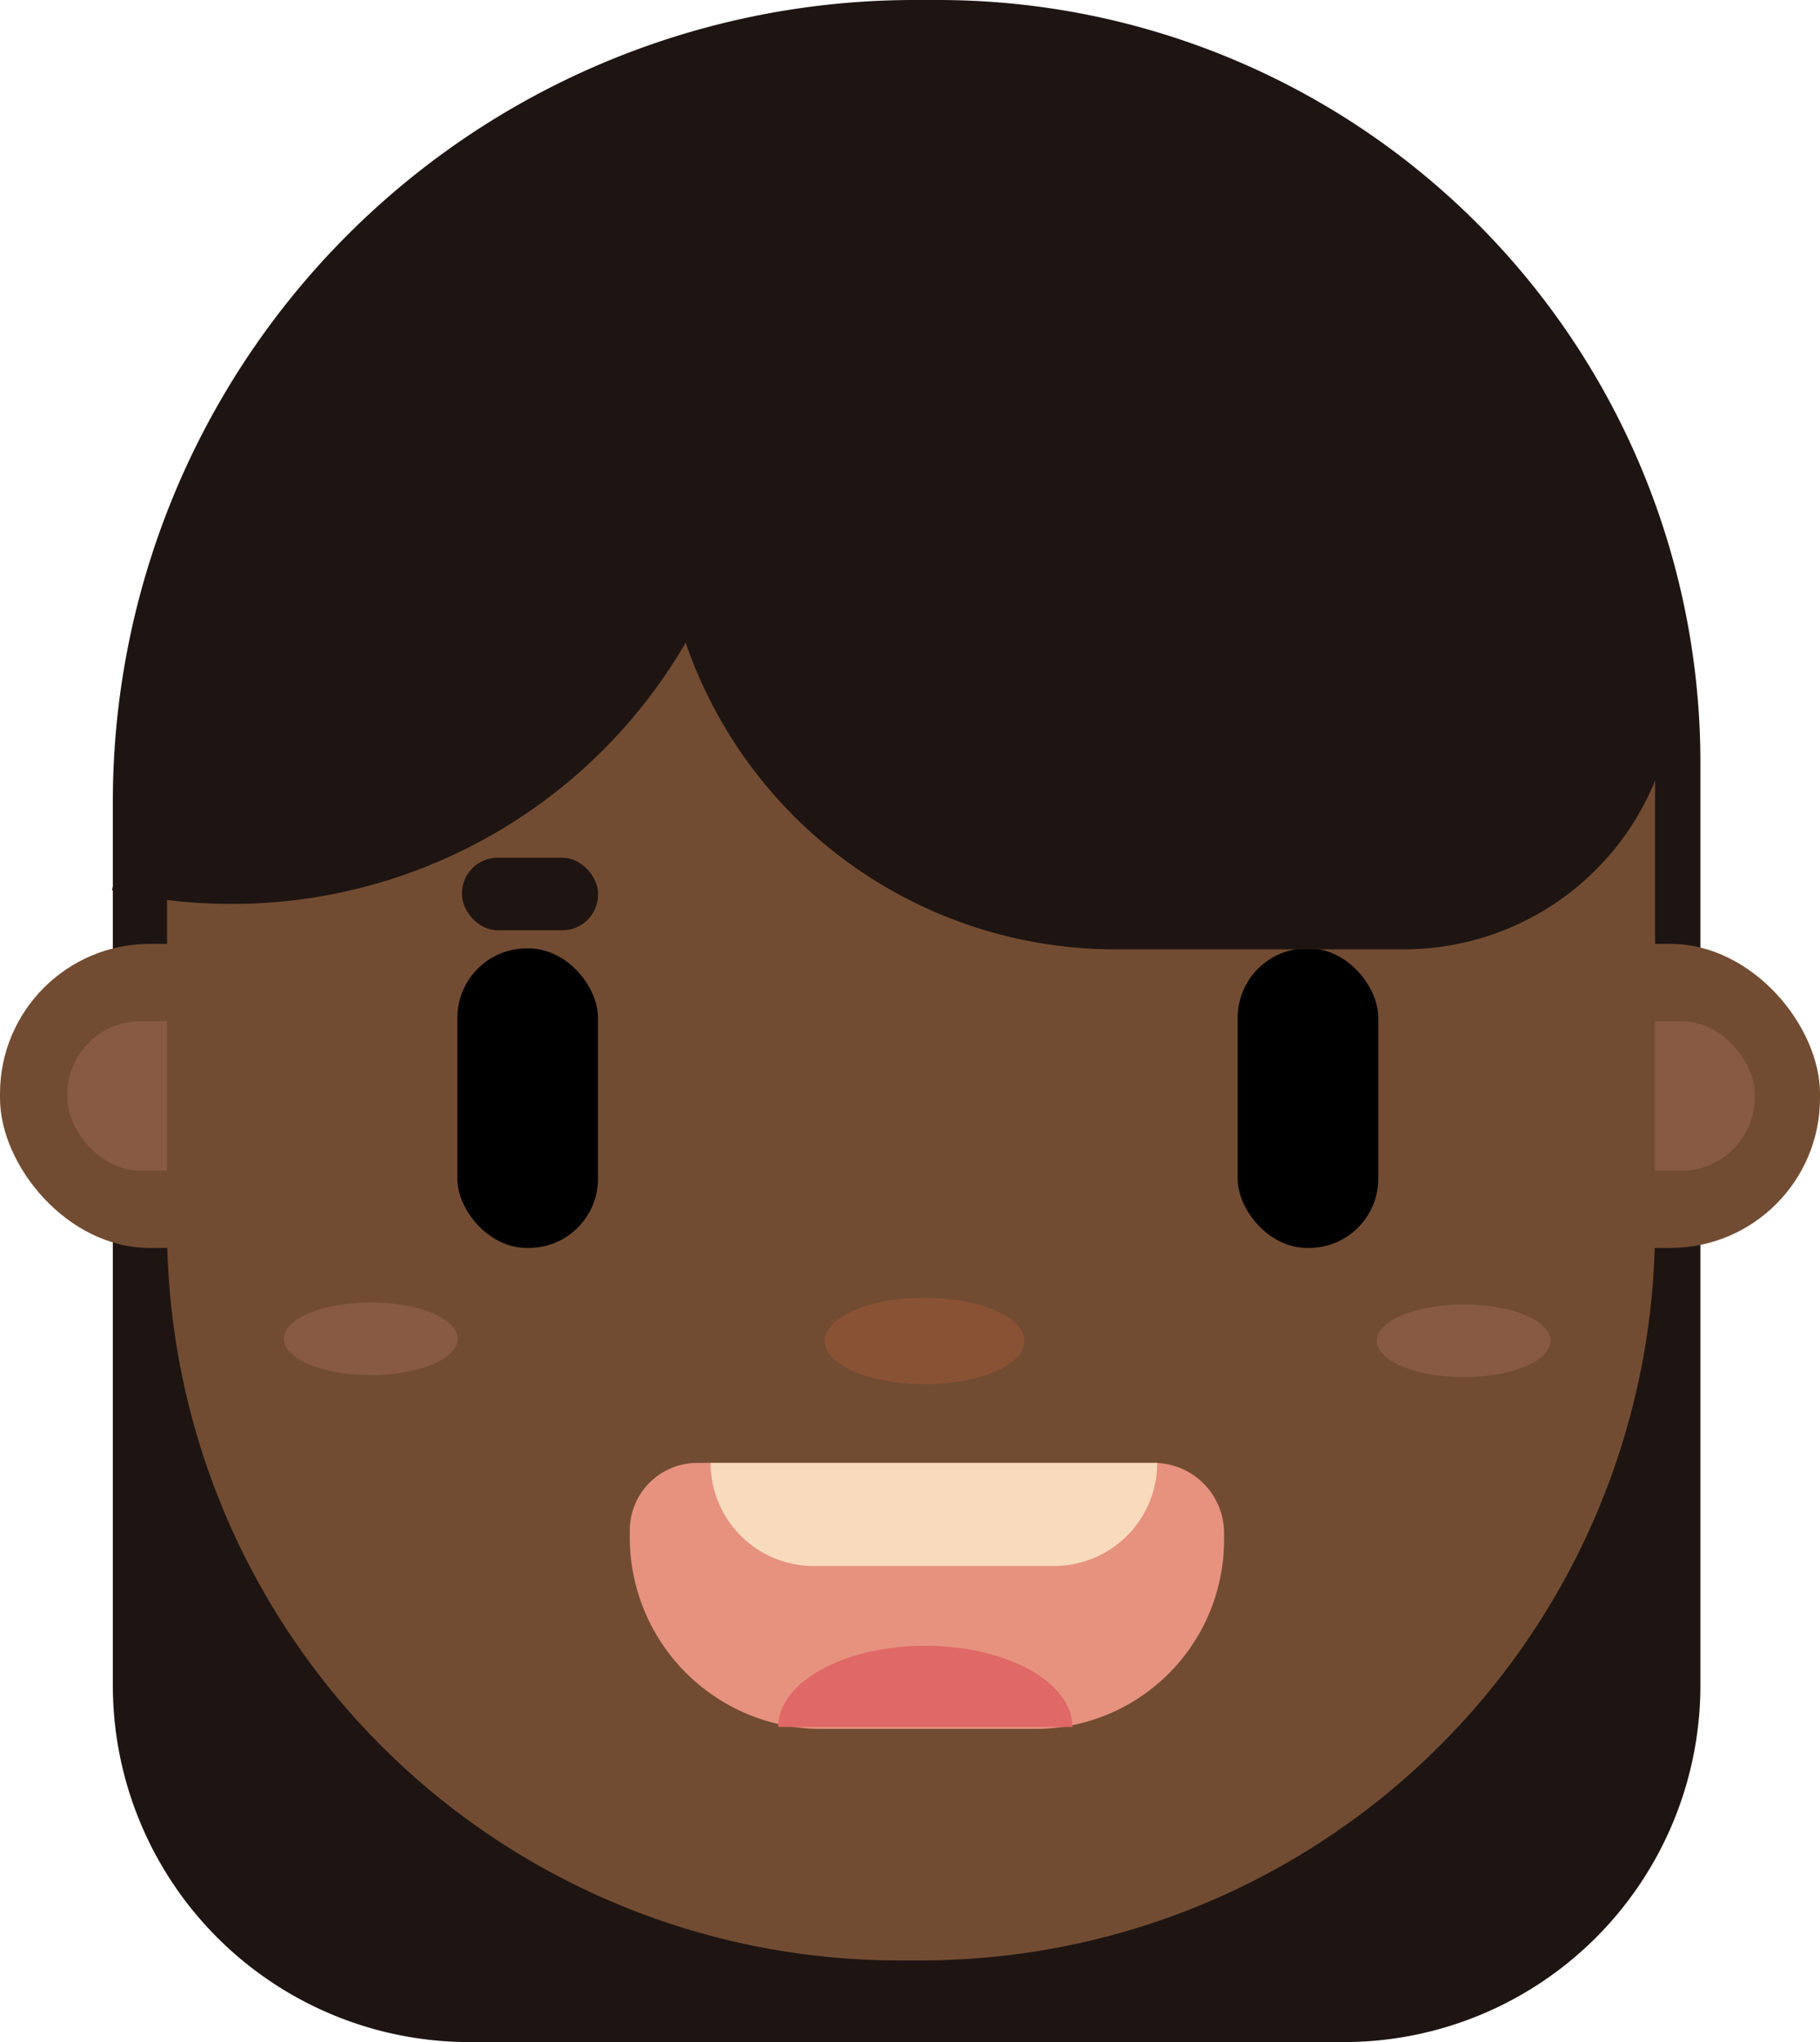 <svg xmlns="http://www.w3.org/2000/svg" viewBox="0 0 317.89 356.56"><defs><style>.cls-1{fill:#1e1512;}.cls-2{fill:#724c32;}.cls-3{fill:#885a44;}.cls-4{fill:#e6927f;}.cls-5{fill:#8a5235;}.cls-6{fill:#e06867;}.cls-7{fill:#f8dabd;}</style></defs><g id="Layer_2" data-name="Layer 2"><g id="Layer_1-2" data-name="Layer 1"><path class="cls-1" d="M159.72,0h4.13A133.14,133.14,0,0,1,297,133.14V294.27a62.29,62.29,0,0,1-62.29,62.29H82a62.29,62.29,0,0,1-62.29-62.29V140A140,140,0,0,1,159.72,0Z"/><rect class="cls-2" y="164.81" width="317.89" height="53.09" rx="26.15"/><rect class="cls-3" x="11.75" y="178.3" width="294.76" height="26.11" rx="12.86"/><path class="cls-2" d="M63.39,89.54H254.87a34.21,34.21,0,0,1,34.21,34.21v90.38A128.18,128.18,0,0,1,160.9,342.3H157A127.84,127.84,0,0,1,29.18,214.46V123.74A34.21,34.21,0,0,1,63.39,89.54Z"/><rect x="79.89" y="165.6" width="24.56" height="52.3" rx="12.1"/><path class="cls-4" d="M121.8,255.43h79.74a12.26,12.26,0,0,1,12.26,12.26v1.19a33,33,0,0,1-33,33H143.48A33.47,33.47,0,0,1,110,268.42v-1.19A11.8,11.8,0,0,1,121.8,255.43Z"/><ellipse class="cls-5" cx="161.51" cy="234.14" rx="17.43" ry="7.53"/><rect x="216.18" y="165.6" width="24.56" height="52.3" rx="12.1"/><path class="cls-1" d="M162.87,47.2h50.42a79.34,79.34,0,0,1,79.34,79.34v38.52a.71.71,0,0,1-.71.71H184.86a69.4,69.4,0,0,1-69.4-69.4V94.6a47.4,47.4,0,0,1,47.4-47.4Z" transform="translate(408.08 212.96) rotate(180)"/><rect class="cls-1" x="80.69" y="149.76" width="23.77" height="12.68" rx="6.24"/><path class="cls-1" d="M10.08,50.54h48a91.74,91.74,0,0,1,91.74,91.74v1.39a0,0,0,0,1,0,0h-48A91.74,91.74,0,0,1,10.08,51.93V50.54a0,0,0,0,1,0,0Z" transform="translate(-31.97 154.52) rotate(-77.7)"/><ellipse class="cls-3" cx="255.65" cy="234.11" rx="15.17" ry="6.34"/><ellipse class="cls-3" cx="64.77" cy="233.76" rx="15.17" ry="6.34"/><path class="cls-6" d="M135.92,301.54c0-7.83,11.51-14.18,25.7-14.18s25.69,6.35,25.69,14.18"/><path class="cls-7" d="M184.12,273.43h-42a18,18,0,0,1-18-18h78A18,18,0,0,1,184.12,273.43Z"/></g></g></svg>